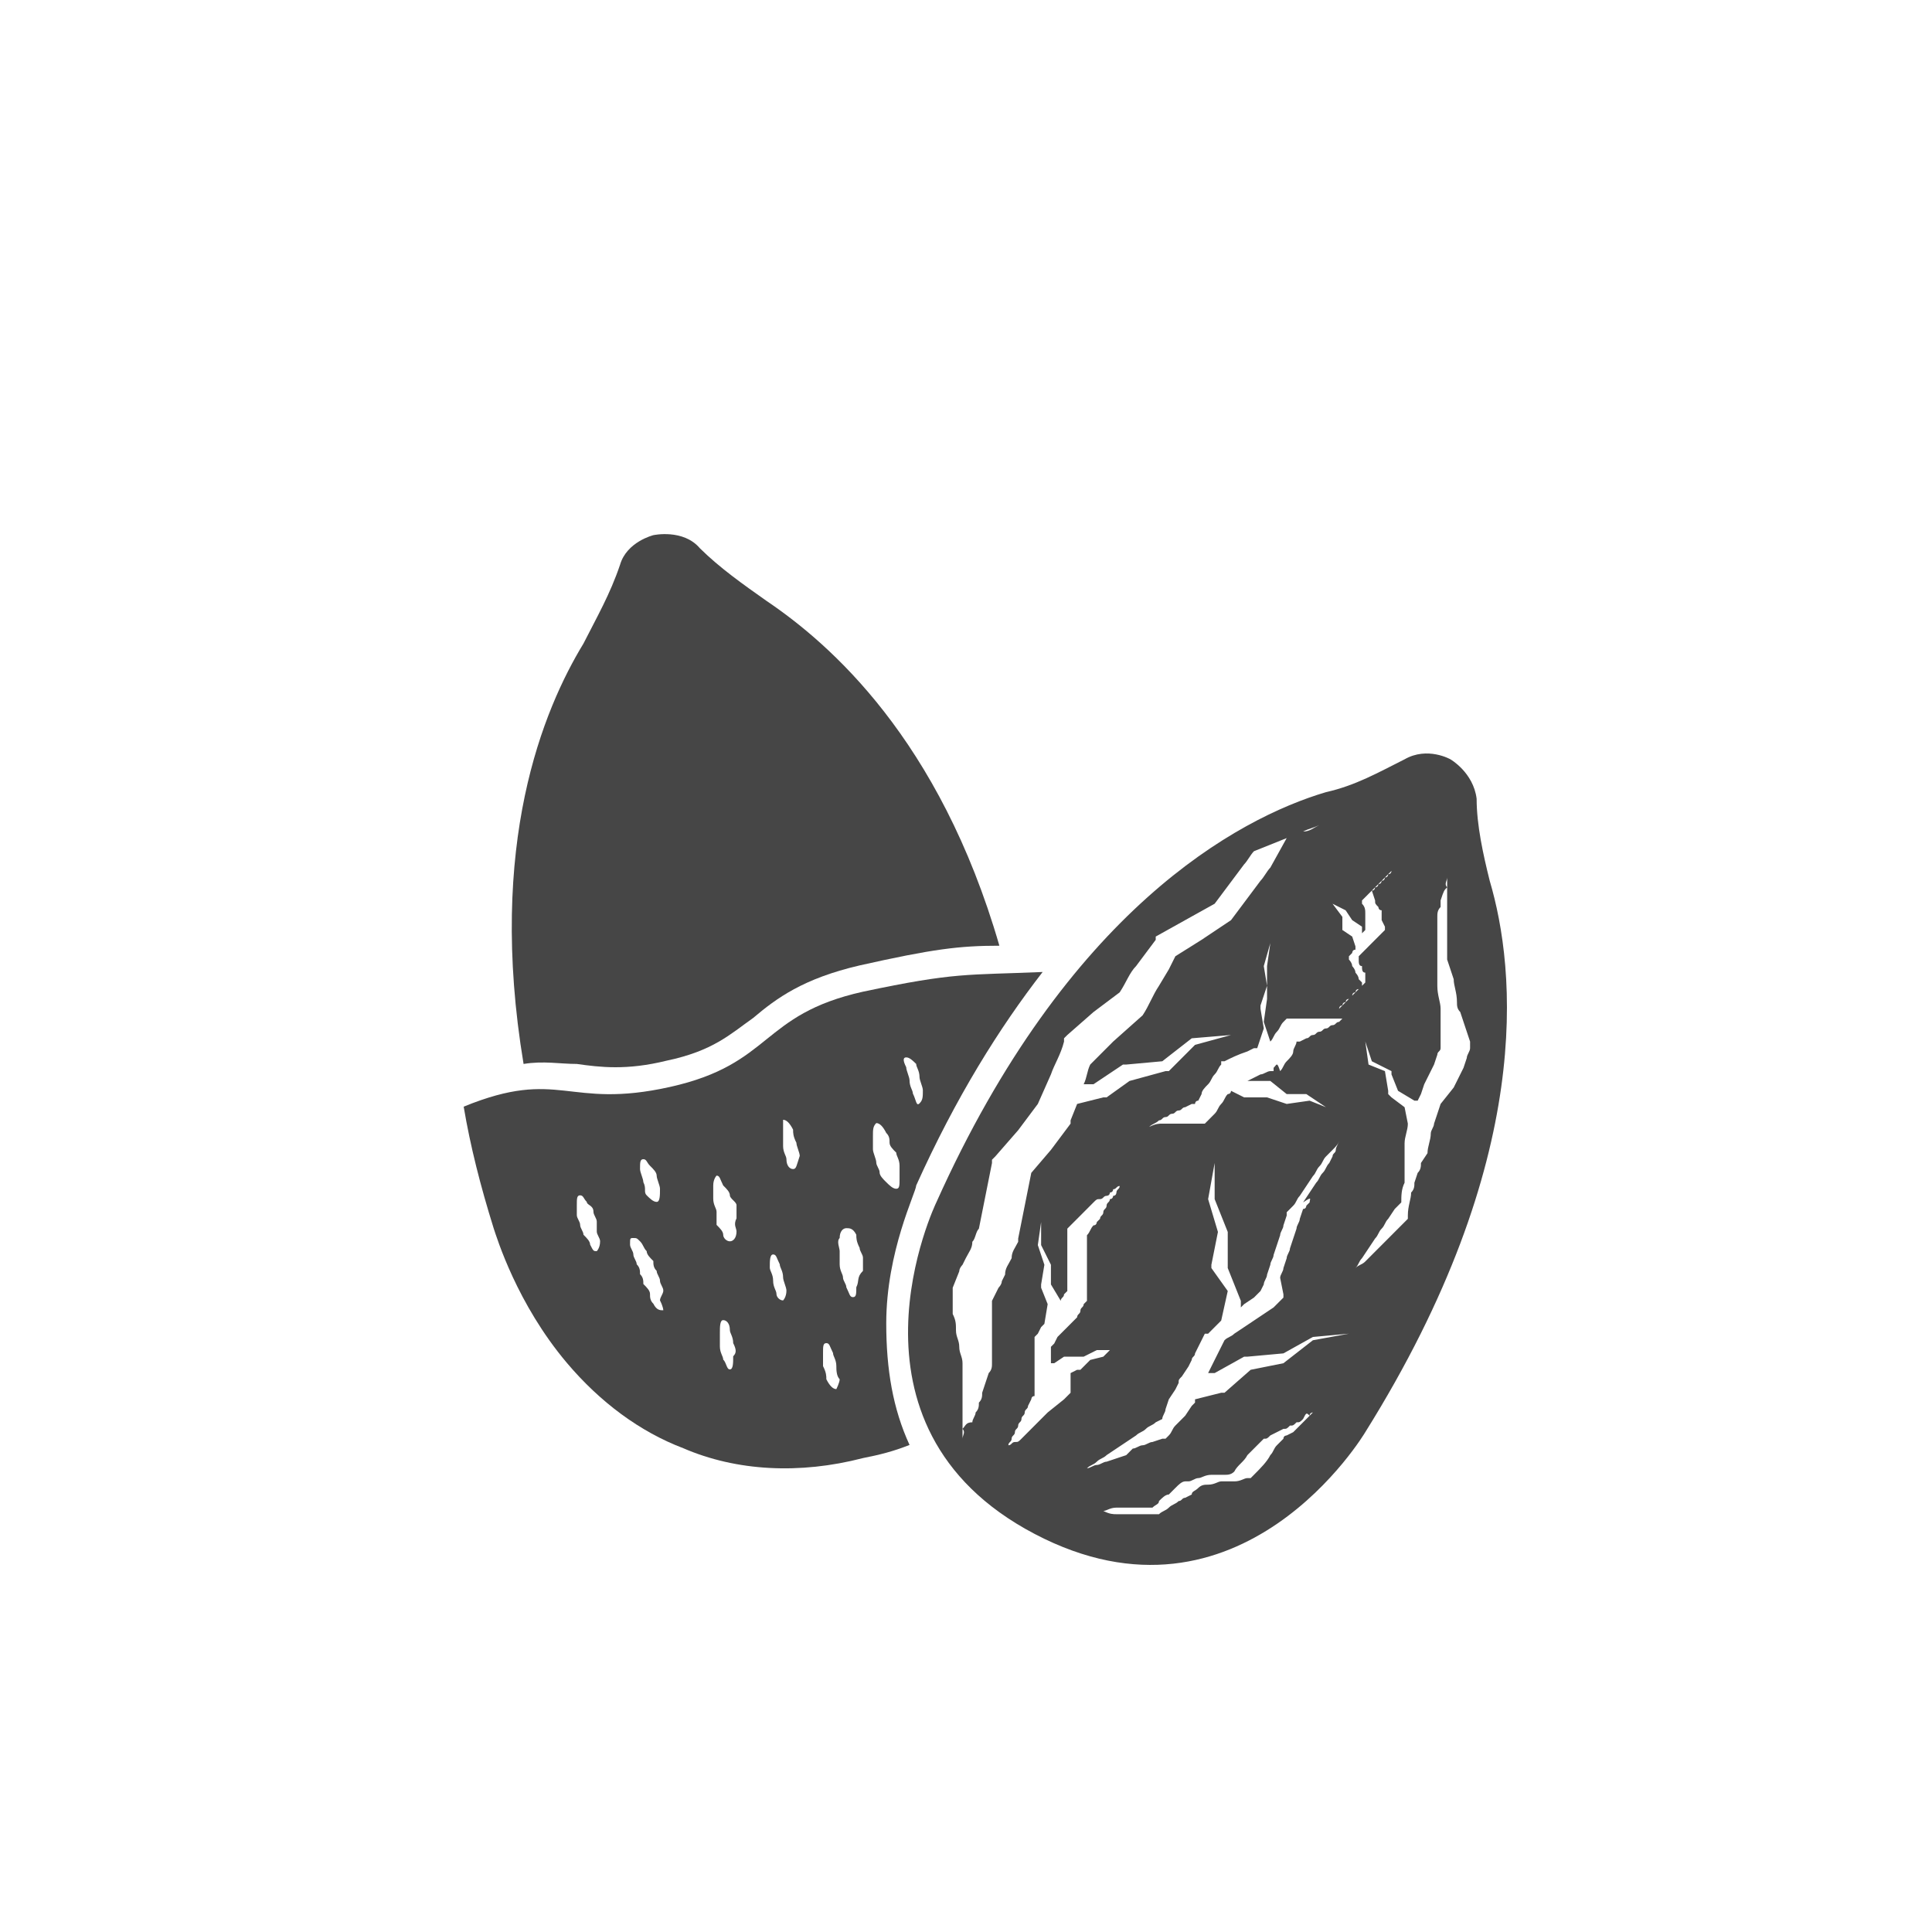 <svg width="100" height="100" viewBox="0 0 100 100" fill="none" xmlns="http://www.w3.org/2000/svg">
<path d="M29.856 55.07C31.061 55.24 32.439 55.41 34.506 54.9C36.917 54.39 37.778 53.54 38.983 52.69C40.189 51.67 41.567 50.65 44.495 49.97C48.283 49.12 49.661 48.95 51.728 48.95C48.628 38.24 42.944 33.31 39.672 31.1C38.467 30.25 37.261 29.4 36.228 28.38C35.367 27.36 33.817 27.7 33.817 27.7C33.817 27.7 32.439 28.04 32.094 29.23C31.578 30.76 30.889 31.95 30.2 33.31C28.133 36.71 25.206 43.68 27.1 55.07C28.133 54.9 28.994 55.07 29.856 55.07Z" fill="#464646"/>
<path d="M45.872 68.5C45.872 64.76 47.422 61.7 47.422 61.36C49.489 56.77 51.728 53.2 53.967 50.31C50.006 50.48 49.489 50.31 44.667 51.33C39.328 52.52 40.017 55.07 34.678 56.26C29.339 57.45 28.994 55.24 24 57.28C24.344 59.32 24.861 61.36 25.55 63.57C25.722 64.08 26.756 67.48 29.339 70.54C31.061 72.58 33.128 74.11 35.367 74.96C38.122 76.15 41.394 76.32 44.667 75.47C45.528 75.3 46.217 75.13 47.078 74.79C46.217 72.92 45.872 70.88 45.872 68.5ZM30.889 64.76C30.717 64.76 30.717 64.76 30.544 64.42C30.544 64.25 30.372 64.08 30.2 63.91C30.2 63.74 30.028 63.57 30.028 63.4C30.028 63.23 29.856 63.06 29.856 62.89C29.856 62.72 29.856 62.55 29.856 62.38C29.856 62.04 29.856 61.87 30.028 61.87C30.2 61.87 30.2 62.04 30.372 62.21C30.372 62.38 30.717 62.38 30.717 62.72C30.717 62.89 30.889 63.06 30.889 63.23C30.889 63.4 30.889 63.57 30.889 63.74C30.889 63.91 31.061 64.08 31.061 64.25C31.061 64.59 30.889 64.76 30.889 64.76ZM33.3 60C33.472 60 33.472 60.17 33.644 60.34C33.817 60.51 33.989 60.68 33.989 60.85C33.989 61.02 34.161 61.36 34.161 61.53C34.161 61.87 34.161 62.21 33.989 62.21C33.817 62.21 33.644 62.04 33.472 61.87C33.3 61.7 33.472 61.53 33.3 61.19C33.3 61.02 33.128 60.68 33.128 60.51C33.128 60.17 33.128 60 33.3 60ZM34.333 67.82C34.161 67.82 33.989 67.82 33.817 67.48C33.644 67.31 33.644 67.14 33.644 66.97C33.644 66.8 33.472 66.63 33.3 66.46C33.3 66.29 33.3 66.12 33.128 65.95C33.128 65.78 33.128 65.61 32.956 65.44C32.956 65.27 32.783 65.1 32.783 64.93C32.783 64.76 32.611 64.59 32.611 64.42C32.611 64.08 32.611 64.08 32.783 64.08C32.956 64.08 32.956 64.08 33.128 64.25C33.3 64.42 33.3 64.59 33.472 64.76C33.472 64.93 33.644 65.1 33.817 65.27C33.817 65.44 33.817 65.61 33.989 65.78C33.989 65.95 34.161 66.12 34.161 66.29C34.161 66.46 34.333 66.63 34.333 66.8C34.333 66.97 34.161 67.14 34.161 67.31C34.333 67.65 34.333 67.82 34.333 67.82ZM37.95 70.2C37.95 70.54 37.95 70.88 37.778 70.88C37.606 70.88 37.606 70.54 37.433 70.37C37.433 70.2 37.261 70.03 37.261 69.69C37.261 69.52 37.261 69.18 37.261 69.01C37.261 68.67 37.261 68.33 37.433 68.33C37.606 68.33 37.778 68.5 37.778 68.84C37.778 69.01 37.95 69.18 37.95 69.52C38.122 69.86 38.122 70.03 37.95 70.2ZM38.122 63.74C38.122 64.08 37.95 64.25 37.778 64.25C37.606 64.25 37.433 64.08 37.433 63.91C37.433 63.74 37.261 63.57 37.089 63.4C37.089 63.23 37.089 63.06 37.089 62.72C37.089 62.55 36.917 62.38 36.917 62.04C36.917 61.87 36.917 61.53 36.917 61.36C36.917 61.02 37.089 60.85 37.089 60.85C37.261 60.85 37.261 61.02 37.433 61.36C37.606 61.53 37.778 61.7 37.778 61.87C37.778 62.04 38.122 62.21 38.122 62.38C38.122 62.55 38.122 62.89 38.122 63.06C37.95 63.4 38.122 63.57 38.122 63.74ZM40.533 67.31C40.361 67.31 40.189 67.14 40.189 66.97C40.189 66.8 40.017 66.63 40.017 66.29C40.017 65.95 39.844 65.78 39.844 65.61C39.844 65.27 39.844 64.93 40.017 64.93C40.189 64.93 40.189 65.1 40.361 65.44C40.361 65.61 40.533 65.78 40.533 66.12C40.533 66.29 40.706 66.63 40.706 66.8C40.706 67.14 40.533 67.31 40.533 67.31ZM41.05 60.51C40.878 60.51 40.706 60.34 40.706 60C40.706 59.83 40.533 59.66 40.533 59.32C40.533 59.15 40.533 58.81 40.533 58.64C40.533 58.3 40.533 58.13 40.533 57.96C40.706 57.96 40.878 58.13 41.05 58.47C41.05 58.64 41.05 58.81 41.222 59.15C41.222 59.32 41.394 59.66 41.394 59.83C41.222 60.34 41.222 60.51 41.05 60.51ZM43.289 71.9C43.117 71.9 42.944 71.73 42.772 71.39C42.772 71.22 42.772 71.05 42.6 70.71C42.6 70.54 42.6 70.2 42.6 70.03C42.6 69.69 42.6 69.52 42.772 69.52C42.944 69.52 42.944 69.69 43.117 70.03C43.117 70.2 43.289 70.37 43.289 70.71C43.289 70.88 43.289 71.22 43.461 71.39C43.461 71.56 43.289 71.9 43.289 71.9ZM44.322 66.63C44.322 66.97 44.322 67.14 44.15 67.14C43.978 67.14 43.978 66.97 43.806 66.63C43.806 66.46 43.633 66.29 43.633 66.12C43.633 65.95 43.461 65.78 43.461 65.44C43.461 65.27 43.461 64.93 43.461 64.76C43.461 64.59 43.289 64.25 43.461 64.08C43.461 63.74 43.633 63.57 43.806 63.57C43.978 63.57 44.15 63.57 44.322 63.91C44.322 64.08 44.322 64.25 44.494 64.59C44.494 64.76 44.667 64.93 44.667 65.1C44.667 65.27 44.667 65.61 44.667 65.78C44.322 66.12 44.494 66.29 44.322 66.63ZM46.906 54.73C47.078 54.73 47.25 54.9 47.422 55.07C47.422 55.24 47.594 55.41 47.594 55.75C47.594 55.92 47.767 56.26 47.767 56.43C47.767 56.77 47.767 56.94 47.594 57.11C47.422 57.28 47.422 56.94 47.25 56.6C47.25 56.43 47.078 56.26 47.078 55.92C47.078 55.75 46.906 55.41 46.906 55.24C46.733 54.9 46.733 54.73 46.906 54.73ZM45.528 60.68C45.528 60.51 45.356 60.34 45.356 60.17C45.356 60 45.183 59.66 45.183 59.49C45.183 59.32 45.183 58.98 45.183 58.81C45.183 58.47 45.183 58.3 45.356 58.13C45.528 58.13 45.7 58.3 45.872 58.64C46.044 58.81 46.044 58.98 46.044 59.15C46.044 59.32 46.217 59.49 46.389 59.66C46.389 59.83 46.561 60 46.561 60.34C46.561 60.51 46.561 60.85 46.561 61.02C46.561 61.36 46.561 61.53 46.389 61.53C46.217 61.53 46.044 61.36 45.872 61.19C45.7 61.02 45.528 60.85 45.528 60.68Z" fill="#464646"/>
<path d="M77.107 45.588C76.768 44.229 76.43 42.7 76.43 41.341C76.26 39.981 75.074 39.302 75.074 39.302C75.074 39.302 73.887 38.623 72.701 39.302C71.345 39.981 70.158 40.661 68.633 41.001C64.057 42.36 55.244 47.117 48.464 62.236C48.464 62.236 42.871 73.788 53.549 79.394C64.226 85 70.667 74.128 70.667 74.128C79.48 60.028 78.463 50.175 77.107 45.588ZM74.904 45.927C74.904 46.097 74.904 46.097 74.904 46.267V46.607C74.904 46.777 74.904 46.947 74.904 47.117C74.904 47.286 74.904 47.456 74.904 47.626C74.904 47.796 74.904 47.966 74.904 48.136V48.645V49.155C74.904 49.325 74.904 49.495 74.904 49.665L75.074 50.175L75.243 50.684C75.243 51.024 75.412 51.364 75.412 51.873C75.412 52.043 75.412 52.213 75.582 52.383L75.751 52.893L75.921 53.402L76.091 53.912V54.082V54.252C76.091 54.422 75.921 54.591 75.921 54.761L75.751 55.271C75.582 55.611 75.412 55.95 75.243 56.29L74.565 57.14L74.396 57.649L74.226 58.159C74.226 58.329 74.057 58.499 74.057 58.669C74.057 59.008 73.887 59.348 73.887 59.688L73.548 60.197C73.548 60.367 73.548 60.537 73.379 60.707L73.209 61.217C73.209 61.387 73.209 61.556 73.04 61.726C73.04 62.066 72.87 62.406 72.87 62.916V63.086L72.362 63.595L72.023 63.935C71.853 64.105 71.684 64.275 71.684 64.275C71.514 64.445 71.345 64.614 71.345 64.614L71.006 64.954L70.667 65.294C70.497 65.464 70.328 65.464 70.158 65.634L69.989 65.804L69.82 65.974L69.989 65.804L70.158 65.634C70.328 65.464 70.328 65.294 70.497 65.124L70.836 64.614L71.175 64.105C71.345 63.935 71.345 63.765 71.514 63.595C71.684 63.425 71.684 63.255 71.853 63.086L72.192 62.576L72.531 62.236C72.531 61.896 72.531 61.556 72.701 61.217C72.701 61.047 72.701 60.877 72.701 60.707V60.197C72.701 60.028 72.701 59.858 72.701 59.688V59.178C72.701 58.838 72.87 58.499 72.87 58.159L72.701 57.309L72.023 56.8L71.853 56.63V56.46L71.684 55.441L70.836 55.101L70.667 53.912L71.006 54.931L72.023 55.441V55.611L72.362 56.46L73.209 56.97H73.379L73.548 56.63L73.718 56.12C73.887 55.781 74.057 55.441 74.226 55.101L74.396 54.591C74.396 54.422 74.565 54.422 74.565 54.252V53.912V53.402V52.723C74.565 52.553 74.565 52.383 74.565 52.213C74.565 51.873 74.396 51.533 74.396 51.024V50.514V50.005C74.396 49.835 74.396 49.665 74.396 49.495V48.985V48.476C74.396 48.306 74.396 48.136 74.396 47.966C74.396 47.796 74.396 47.626 74.396 47.456C74.396 47.286 74.396 47.117 74.565 46.947V46.607C74.735 46.097 74.735 46.097 74.904 45.927C74.735 45.758 74.904 45.588 74.904 45.418C74.904 45.588 74.904 45.758 74.904 45.927ZM68.972 46.777L69.65 47.117L69.989 47.626L70.497 47.966V48.136V48.306L70.667 48.136V47.966V47.796V47.626V47.456V47.286C70.667 47.117 70.667 46.947 70.497 46.777V46.607L70.667 46.437L70.836 46.267L71.006 46.097L71.175 45.927L71.345 45.758L71.514 45.588L71.684 45.418L71.853 45.248L72.023 45.078C72.023 45.078 72.023 45.248 71.853 45.248C71.853 45.248 71.853 45.418 71.684 45.418C71.684 45.418 71.684 45.588 71.514 45.588C71.514 45.588 71.514 45.758 71.345 45.758C71.345 45.758 71.345 45.927 71.175 45.927C71.175 45.927 71.175 46.097 71.006 46.097L71.175 46.607C71.175 46.777 71.175 46.777 71.345 46.947C71.345 46.947 71.345 47.117 71.514 47.117V47.286V47.456V47.626L71.684 47.966V48.136L71.514 48.306C71.345 48.476 71.345 48.476 71.175 48.645C71.006 48.815 71.006 48.815 70.836 48.985L70.667 49.155L70.497 49.325L70.328 49.495V49.665C70.328 49.835 70.328 50.005 70.497 50.005C70.497 50.175 70.497 50.344 70.667 50.344V50.514V50.684V50.854C70.497 51.024 70.497 51.024 70.328 51.194L70.158 51.364L69.989 51.533L69.82 51.703L69.65 51.873L69.481 52.043L69.311 52.213C69.311 52.213 69.311 52.043 69.481 52.043C69.481 52.043 69.481 51.873 69.65 51.873C69.65 51.873 69.65 51.703 69.82 51.703L69.989 51.533C69.989 51.533 69.989 51.364 70.158 51.364C70.158 51.364 70.158 51.194 70.328 51.194L70.497 51.024C70.497 51.024 70.497 51.024 70.497 50.854L70.328 50.684C70.328 50.514 70.158 50.344 70.158 50.344C70.158 50.175 69.989 50.005 69.989 50.005C69.989 49.835 69.82 49.665 69.82 49.665V49.495L69.989 49.325C69.989 49.325 69.989 49.155 70.158 49.155V48.985L69.989 48.476L69.481 48.136V47.456L68.972 46.777L68.633 46.097L68.972 46.777ZM65.582 51.703L65.413 52.893L65.752 53.912C65.921 53.742 65.921 53.572 66.091 53.402C66.26 53.232 66.26 53.062 66.43 52.893L66.599 52.723H66.769C66.938 52.723 66.938 52.723 67.108 52.723H67.447C67.616 52.723 67.616 52.723 67.786 52.723C67.955 52.723 67.955 52.723 68.125 52.723C68.294 52.723 68.294 52.723 68.464 52.723C68.633 52.723 68.633 52.723 68.802 52.723C68.972 52.723 68.972 52.723 69.141 52.723C69.311 52.723 69.311 52.723 69.481 52.723L69.311 52.893C69.141 52.893 69.141 53.062 68.972 53.062C68.802 53.062 68.802 53.232 68.633 53.232C68.464 53.232 68.464 53.402 68.294 53.402C68.125 53.402 68.125 53.572 67.955 53.572C67.786 53.572 67.786 53.742 67.616 53.742L67.277 53.912C67.277 53.912 67.277 53.912 67.108 53.912C67.108 54.082 66.938 54.252 66.938 54.422C66.938 54.591 66.769 54.761 66.599 54.931C66.43 55.101 66.43 55.271 66.26 55.441C66.091 54.931 66.091 55.101 65.921 55.271V55.441H65.752C65.582 55.441 65.413 55.611 65.243 55.611L64.904 55.781L64.565 55.95C64.565 55.95 64.565 55.95 64.396 55.95H64.565H65.582H65.752L66.599 56.63H67.616L68.633 57.309L67.786 56.97L66.599 57.14L65.582 56.8H64.565H64.396L63.718 56.46C63.718 56.46 63.718 56.63 63.548 56.63C63.379 56.8 63.379 56.97 63.209 57.14C63.04 57.309 63.04 57.479 62.87 57.649L62.701 57.819L62.532 57.989L62.362 58.159H62.193H61.854H61.515C61.345 58.159 61.345 58.159 61.176 58.159C61.006 58.159 61.006 58.159 60.837 58.159C60.667 58.159 60.667 58.159 60.498 58.159C60.328 58.159 60.328 58.159 60.159 58.159C59.989 58.159 59.82 58.159 59.481 58.329C59.65 58.159 59.82 58.159 59.989 57.989C60.159 57.989 60.159 57.819 60.328 57.819C60.498 57.819 60.498 57.649 60.667 57.649C60.837 57.649 60.837 57.479 61.006 57.479C61.176 57.479 61.176 57.309 61.345 57.309L61.684 57.14H61.854C61.854 57.14 61.854 56.97 62.023 56.97L62.193 56.63C62.193 56.46 62.362 56.29 62.532 56.12C62.701 55.95 62.701 55.781 62.87 55.611C63.04 55.441 63.04 55.271 63.209 55.101V54.931H63.379C63.718 54.761 64.057 54.591 64.565 54.422L64.904 54.252H65.074L65.413 53.232L65.243 52.213V52.043L65.582 51.024L65.413 50.005L65.752 48.815L65.582 50.005V51.703ZM49.82 73.958C49.82 73.788 49.82 73.618 49.82 73.448C49.82 73.278 49.82 73.109 49.82 72.939C49.82 72.769 49.82 72.599 49.82 72.429C49.82 72.259 49.82 72.089 49.82 71.919V71.41V70.9C49.82 70.73 49.82 70.73 49.82 70.56C49.82 70.221 49.651 70.051 49.651 69.711C49.651 69.371 49.481 69.201 49.481 68.862C49.481 68.522 49.481 68.352 49.312 68.012V67.502C49.312 67.332 49.312 67.163 49.312 66.993V66.823V66.653L49.651 65.804C49.651 65.634 49.82 65.464 49.82 65.464L49.989 65.124C50.159 64.784 50.328 64.614 50.328 64.275C50.498 64.105 50.498 63.765 50.667 63.595L51.345 60.197V60.028L51.515 59.858L52.701 58.499L53.21 57.819L53.718 57.14L54.396 55.611C54.566 55.101 54.905 54.591 55.074 53.912V53.742L55.244 53.572L56.599 52.383L57.955 51.364C58.294 50.854 58.464 50.344 58.803 50.005L59.311 49.325L59.82 48.645V48.476L61.345 47.626L62.87 46.777L63.887 45.418L64.396 44.738C64.565 44.568 64.735 44.229 64.904 44.059L66.599 43.379L67.447 43.039C67.786 42.87 67.955 42.87 68.294 42.7C67.955 42.87 67.786 43.039 67.447 43.039L66.599 43.379L65.752 44.908C65.582 45.078 65.413 45.418 65.243 45.588L64.735 46.267L63.718 47.626L62.193 48.645L60.837 49.495L60.498 50.175L59.989 51.024C59.65 51.533 59.481 52.043 59.142 52.553L57.616 53.912L56.43 55.101C56.261 55.441 56.261 55.781 56.091 56.12H56.599L58.125 55.101H58.294L60.159 54.931L61.684 53.742L63.718 53.572L61.854 54.082L60.498 55.441H60.328L58.464 55.95L57.277 56.8H57.108L55.752 57.14L55.413 57.989V58.159L54.905 58.838L54.396 59.518L53.379 60.707L52.701 64.105V64.275C52.532 64.614 52.362 64.784 52.362 65.124C52.193 65.464 52.023 65.634 52.023 65.974L51.854 66.313C51.854 66.483 51.684 66.653 51.684 66.653L51.345 67.332V67.502V68.012C51.345 68.352 51.345 68.522 51.345 68.862C51.345 69.201 51.345 69.371 51.345 69.711C51.345 70.051 51.345 70.221 51.345 70.56C51.345 70.73 51.345 70.9 51.176 71.07L51.006 71.58L50.837 72.089C50.837 72.259 50.837 72.429 50.667 72.599C50.667 72.769 50.667 72.939 50.498 73.109C50.498 73.278 50.328 73.448 50.328 73.618C49.989 73.618 49.989 73.788 49.82 73.958C49.989 74.128 49.82 74.298 49.82 74.468C49.82 74.298 49.82 74.128 49.82 73.958ZM57.616 69.711L57.108 70.221L56.43 70.39L55.922 70.9H55.752L55.413 71.07V71.24V71.58V71.919V72.089C55.244 72.259 55.244 72.259 55.074 72.429L54.227 73.109C54.057 73.278 54.057 73.278 53.888 73.448C53.718 73.618 53.718 73.618 53.549 73.788C53.379 73.958 53.379 73.958 53.21 74.128C53.04 74.298 53.04 74.298 52.871 74.468C52.701 74.638 52.701 74.638 52.532 74.638C52.362 74.638 52.362 74.807 52.193 74.807C52.193 74.638 52.362 74.638 52.362 74.468C52.362 74.298 52.532 74.298 52.532 74.128C52.532 73.958 52.701 73.958 52.701 73.788C52.701 73.618 52.871 73.618 52.871 73.448C52.871 73.278 53.04 73.278 53.04 73.109C53.04 72.939 53.21 72.939 53.21 72.769L53.379 72.429C53.379 72.429 53.379 72.259 53.549 72.259V71.919V71.58C53.549 71.41 53.549 71.24 53.549 71.24V70.9V70.56V70.221C53.549 69.881 53.549 69.711 53.549 69.371V69.201L53.718 69.031L53.888 68.692L54.057 68.522L54.227 67.502L53.888 66.653V66.483L54.057 65.464L53.718 64.445L53.888 63.255V64.445L54.396 65.464V66.483L54.905 67.332C54.905 67.163 55.074 67.163 55.074 66.993C55.074 66.993 55.074 66.993 55.244 66.823C55.244 66.653 55.244 66.483 55.244 66.313C55.244 65.974 55.244 65.804 55.244 65.464C55.244 65.124 55.244 64.954 55.244 64.614C55.244 64.275 55.244 64.105 55.244 63.765V63.595L55.413 63.425C55.583 63.255 55.752 63.086 55.922 62.916L56.091 62.746L56.261 62.576C56.43 62.406 56.43 62.406 56.599 62.236C56.769 62.066 56.769 62.066 56.938 62.066C57.108 62.066 57.108 61.896 57.277 61.896C57.277 61.896 57.447 61.896 57.447 61.726C57.447 61.726 57.616 61.726 57.616 61.556C57.786 61.556 57.786 61.387 57.955 61.387C57.955 61.556 57.786 61.556 57.786 61.726C57.786 61.726 57.786 61.896 57.616 61.896C57.616 61.896 57.616 62.066 57.447 62.066C57.447 62.236 57.277 62.236 57.277 62.406C57.277 62.576 57.108 62.576 57.108 62.746C57.108 62.916 56.938 62.916 56.938 63.086L56.769 63.255C56.769 63.255 56.769 63.425 56.599 63.425C56.43 63.595 56.43 63.765 56.261 63.935C56.261 64.105 56.261 64.445 56.261 64.614C56.261 64.954 56.261 65.124 56.261 65.464C56.261 65.804 56.261 65.974 56.261 66.313C56.261 66.653 56.261 66.823 56.261 67.163V67.332L56.091 67.502C56.091 67.672 55.922 67.672 55.922 67.842C55.922 68.012 55.752 68.012 55.752 68.182C55.583 68.352 55.413 68.522 55.244 68.692C55.074 68.862 54.905 69.031 54.735 69.201L54.566 69.541L54.396 69.711C54.396 69.881 54.396 70.051 54.396 70.221V70.56H54.566L55.074 70.221H55.244H56.091L56.769 69.881H57.616V69.711ZM58.294 75.317L57.786 75.487L57.277 75.657C57.108 75.657 56.938 75.827 56.769 75.827C56.599 75.827 56.43 75.996 56.261 75.996C56.43 75.827 56.599 75.827 56.769 75.657C56.938 75.487 57.108 75.487 57.277 75.317L57.786 74.977L58.294 74.638L58.803 74.298C58.972 74.128 59.142 74.128 59.311 73.958C59.481 73.788 59.65 73.788 59.82 73.618L60.159 73.448C60.159 73.278 60.328 73.109 60.328 72.939L60.498 72.429L60.837 71.919L61.006 71.58C61.006 71.41 61.006 71.41 61.176 71.24L61.515 70.73L61.684 70.39C61.684 70.221 61.854 70.221 61.854 70.051L62.362 69.031H62.532L63.209 68.352L63.548 66.823L62.701 65.634V65.464L63.04 63.765L62.532 62.066L62.87 60.197V62.066L63.548 63.765V63.935V65.634L64.226 67.332V67.502V67.672L64.396 67.502L64.904 67.163L65.243 66.823L65.413 66.483C65.413 66.313 65.582 66.143 65.582 65.974L65.752 65.464C65.752 65.294 65.921 65.124 65.921 64.954L66.091 64.445L66.26 63.935C66.26 63.765 66.43 63.595 66.43 63.425L66.599 62.916V62.746L66.769 62.576L66.938 62.406C67.108 62.236 67.108 62.066 67.277 61.896L67.616 61.387L67.955 60.877C68.125 60.707 68.125 60.537 68.294 60.367C68.464 60.197 68.464 60.028 68.633 59.858L68.802 59.688L68.972 59.518C69.141 59.348 69.311 59.178 69.311 59.008C69.311 59.178 69.141 59.348 69.141 59.518C69.141 59.688 68.972 59.688 68.972 59.858L68.802 60.197C68.633 60.367 68.633 60.537 68.464 60.707C68.294 60.877 68.294 61.047 68.125 61.217L67.786 61.726L67.447 62.236C67.955 61.896 67.786 62.066 67.786 62.236L67.616 62.406C67.616 62.406 67.616 62.576 67.447 62.576L67.277 63.086C67.277 63.255 67.108 63.425 67.108 63.595L66.938 64.105L66.769 64.614C66.769 64.784 66.599 64.954 66.599 65.124L66.43 65.634C66.43 65.804 66.26 65.974 66.26 66.143L66.43 66.993V67.163L66.26 67.332L65.921 67.672L65.413 68.012L64.904 68.352L64.396 68.692L63.887 69.031C63.718 69.201 63.548 69.201 63.379 69.371L62.87 70.39L62.532 71.07H62.87L64.396 70.221H64.565L66.43 70.051L67.955 69.201L69.82 69.031L67.955 69.371L66.43 70.56L64.735 70.9L63.379 72.089H63.209L61.854 72.429C61.854 72.429 61.854 72.429 61.854 72.599L61.684 72.769L61.345 73.278L60.837 73.788C60.667 73.958 60.667 74.128 60.498 74.298L60.328 74.468H60.159L59.65 74.638C59.481 74.638 59.311 74.807 59.142 74.807C58.972 74.807 58.803 74.977 58.633 74.977L58.294 75.317ZM67.786 73.278L67.616 73.448L67.447 73.618L67.277 73.788L67.108 73.958L66.938 74.128L66.599 74.298C66.599 74.298 66.43 74.298 66.43 74.468L66.26 74.638L66.091 74.807C65.921 74.977 65.921 75.147 65.752 75.317C65.582 75.657 65.243 75.996 64.904 76.336L64.735 76.506H64.565C64.396 76.506 64.226 76.676 63.887 76.676H63.548H63.209C63.04 76.676 62.87 76.846 62.532 76.846C62.362 76.846 62.193 76.846 62.023 77.016C61.854 77.186 61.684 77.186 61.684 77.356L61.345 77.525C61.176 77.525 61.176 77.695 61.006 77.695C60.837 77.865 60.667 77.865 60.498 78.035C60.328 78.205 60.159 78.205 59.989 78.375H59.82H59.481H59.142C58.972 78.375 58.972 78.375 58.803 78.375C58.633 78.375 58.633 78.375 58.464 78.375C58.294 78.375 58.294 78.375 58.125 78.375C57.955 78.375 57.955 78.375 57.786 78.375C57.616 78.375 57.447 78.375 57.108 78.205C57.277 78.205 57.447 78.035 57.786 78.035C57.955 78.035 57.955 78.035 58.125 78.035C58.294 78.035 58.294 78.035 58.464 78.035C58.633 78.035 58.633 78.035 58.803 78.035C58.972 78.035 58.972 78.035 59.142 78.035H59.481H59.65C59.82 77.865 59.989 77.865 59.989 77.695C60.159 77.525 60.328 77.356 60.498 77.356L60.667 77.186L60.837 77.016C61.006 76.846 61.176 76.676 61.345 76.676H61.515C61.684 76.676 61.854 76.506 62.023 76.506C62.193 76.506 62.362 76.336 62.701 76.336H63.04H63.379C63.548 76.336 63.718 76.336 63.887 76.166C64.057 75.827 64.396 75.657 64.565 75.317C64.735 75.147 64.904 74.977 65.074 74.807L65.243 74.638L65.413 74.468C65.582 74.468 65.582 74.468 65.752 74.298L66.091 74.128L66.43 73.958C66.599 73.958 66.599 73.958 66.769 73.788C66.938 73.788 66.938 73.788 67.108 73.618C67.277 73.618 67.277 73.618 67.447 73.448C67.616 73.109 67.616 73.109 67.786 73.278C67.786 73.109 67.955 73.109 67.955 73.109C67.955 73.109 67.955 73.109 67.786 73.278Z" fill="#464646"/>
</svg>
